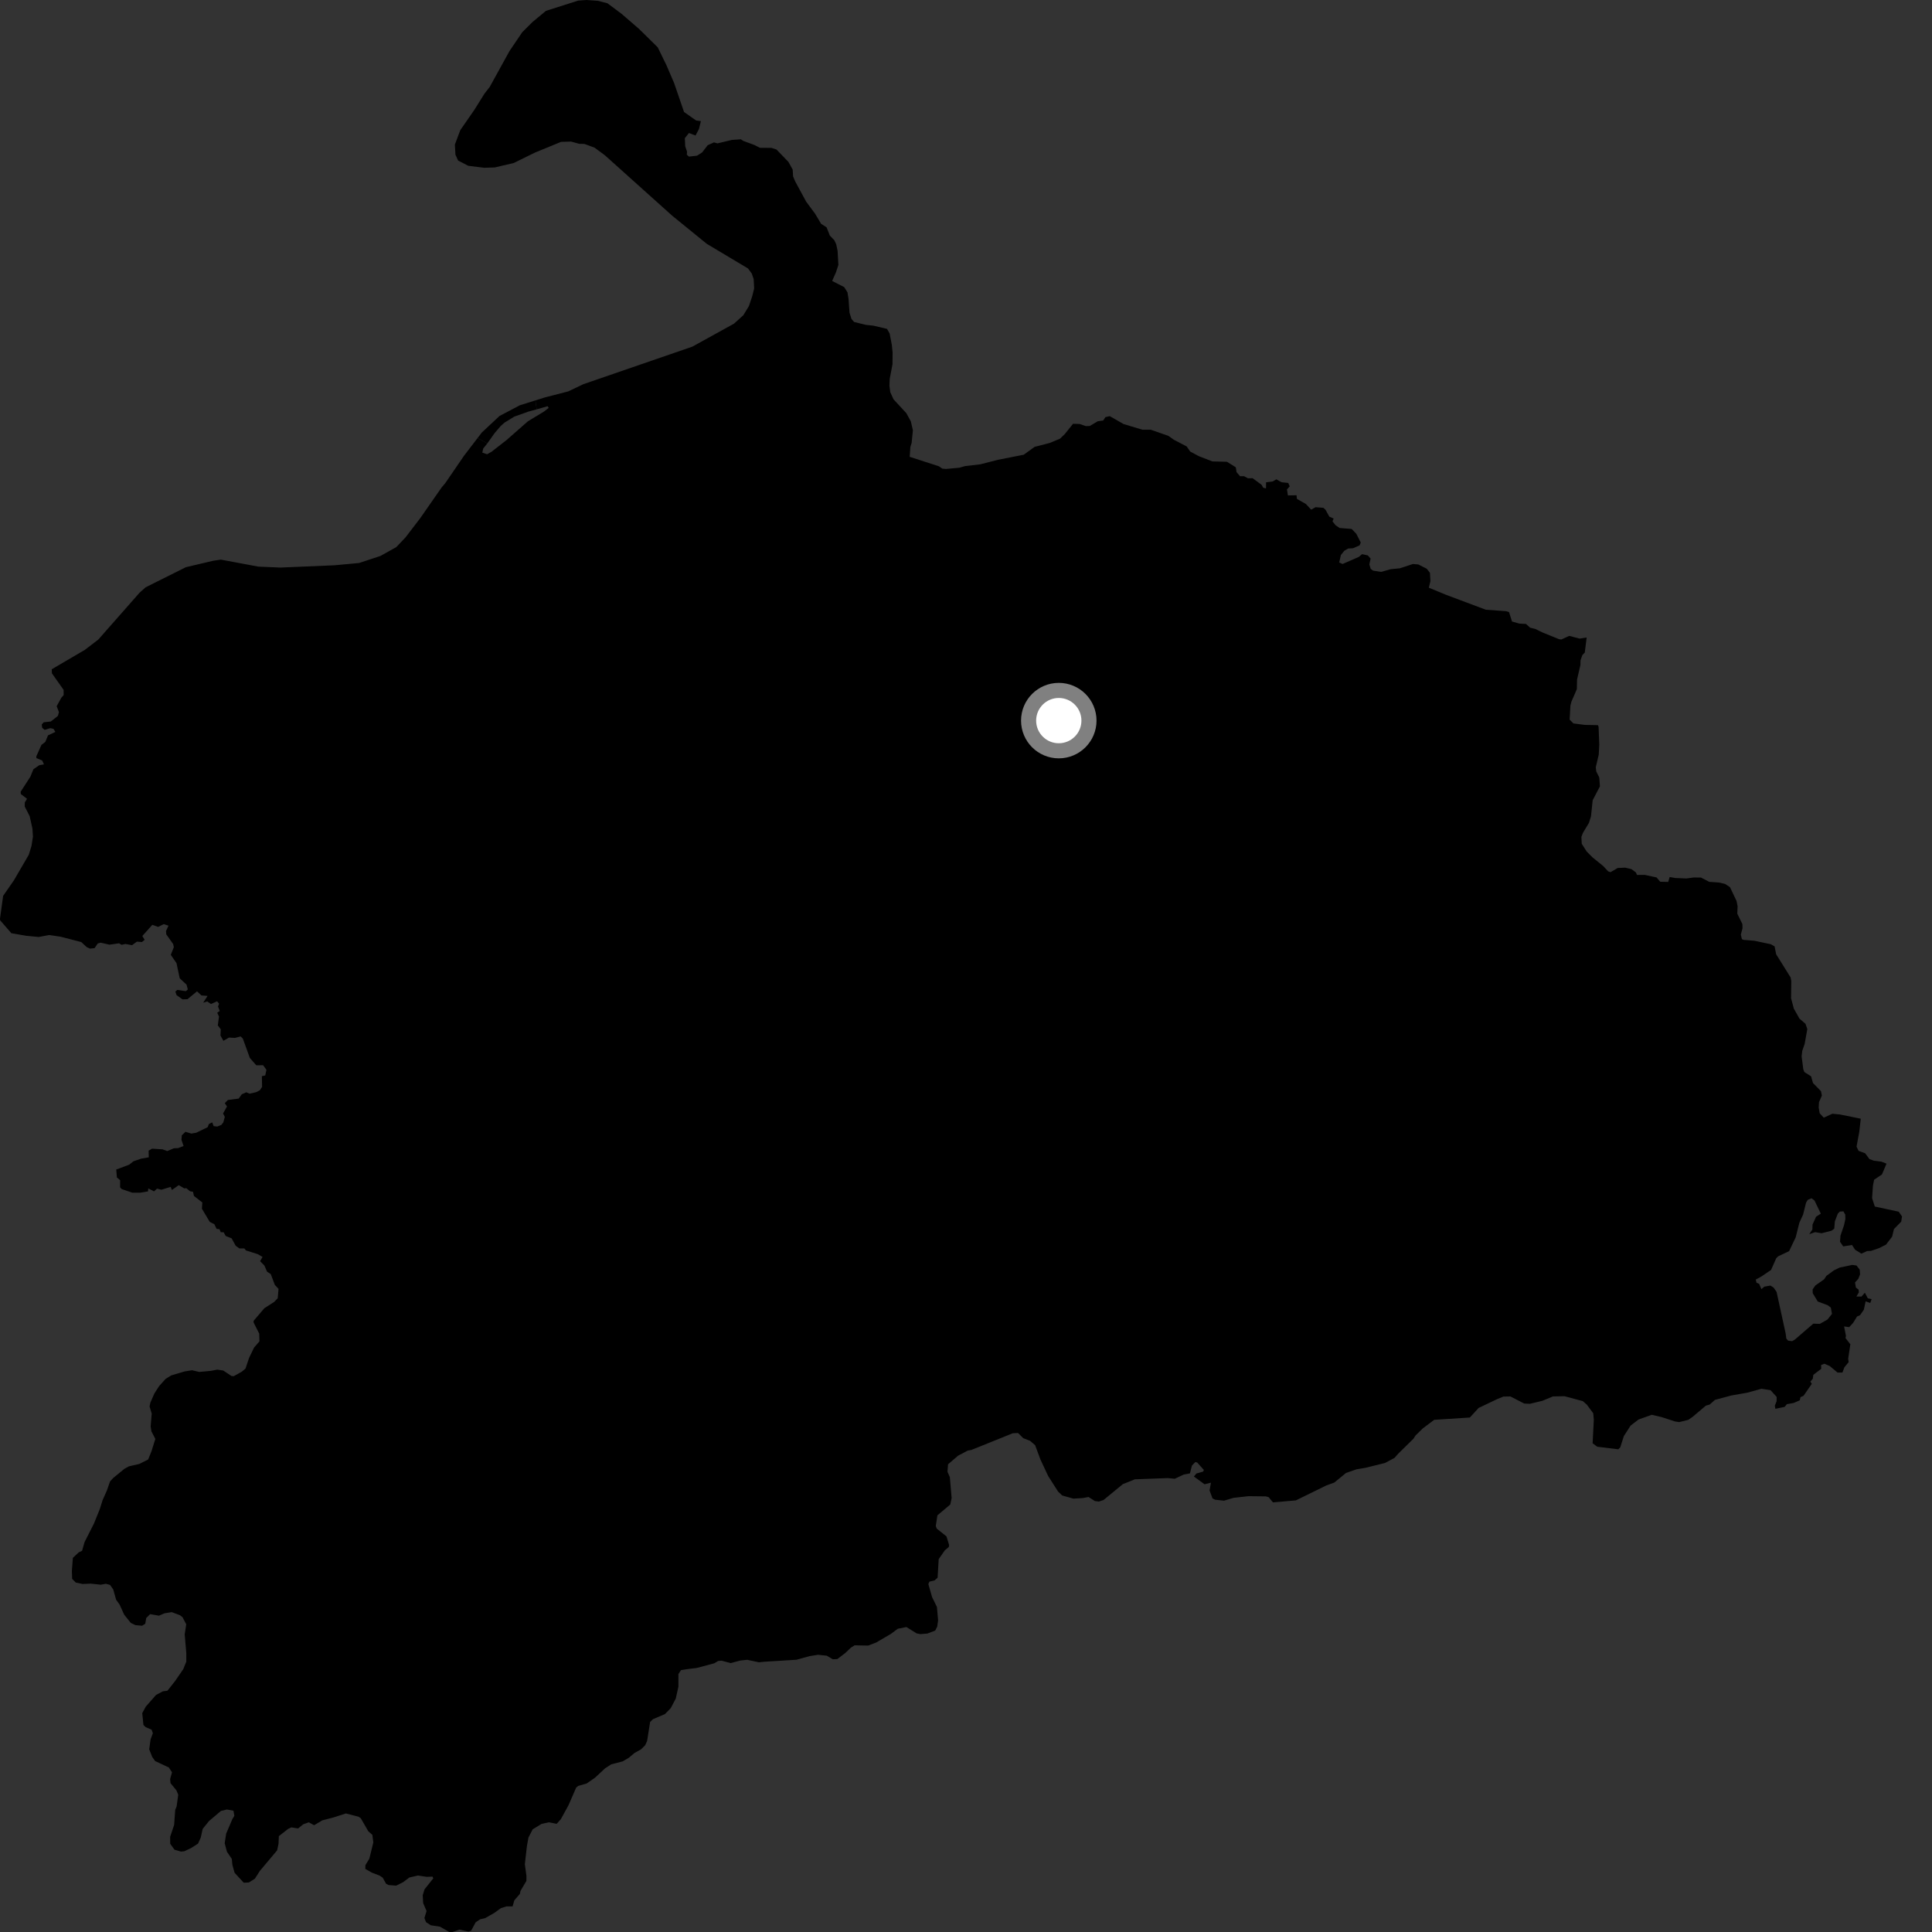 <?xml version="1.0" encoding="utf-8" ?>
<svg baseProfile="full" height="1024" version="1.1" width="1024" xmlns="http://www.w3.org/2000/svg" xmlns:ev="http://www.w3.org/2001/xml-events" xmlns:xlink="http://www.w3.org/1999/xlink"><rect width="100%" height="100%" fill="#333333" stroke="none"/><defs /><polygon fill="black" points="831.938,381.402 832.347,374.031 832.884,371.913 835.771,365.226 835.871,360.163 837.648,352.483 837.697,350.018 838.712,347.143 839.967,345.879 840.963,337.878 837.2,338.479 831.731,337.03 827.548,338.941 826.371,338.795 817.597,335.233 813.762,333.366 810.972,332.675 808.823,330.709 805.297,330.525 801.397,329.423 799.814,324.42 798.2,323.936 787.517,323.167 766.393,315.243 757.294,311.495 758.153,308.046 757.903,303.602 756.224,301.451 751.735,299.178 748.896,298.925 741.972,301.212 737.103,301.682 732.102,303.111 727.821,302.468 726.5,301.53 725.774,299.142 726.454,296.078 724.978,294.369 721.927,293.722 720.223,295.158 711.603,298.931 709.795,298.115 710.707,294.157 712.54,291.885 714.582,290.722 717.085,290.591 720.605,289.082 721.223,287.541 718.871,282.92 716.416,280.362 710.017,279.847 707.871,278.38 706.242,276.3 706.858,274.841 704.562,273.82 702.554,270.189 701.428,269.142 697.282,268.827 694.945,270.126 692.158,267.132 687.4,264.422 687.189,262.495 682.622,262.58 682.117,259.42 683.583,257.785 682.787,255.969 679.178,255.584 676.49,254.043 674.642,255.158 671.044,255.63 670.993,258.859 669.55,258.511 668.637,256.937 663.917,253.46 661.477,253.508 659.345,252.388 657.249,252.402 655.392,250.245 655.005,247.692 650.324,244.756 642.54,244.552 635.437,241.786 630.818,239.322 628.974,236.634 622.133,233.055 619.317,231.04 609.921,227.76 605.519,227.752 595.502,224.753 588.184,220.559 585.864,221.108 584.745,222.87 581.814,223.283 577.605,225.781 575.518,225.845 572.18,224.715 568.726,224.624 564.378,230.041 561.842,232.507 556.276,234.809 548.368,236.841 542.607,241.008 528.908,243.71 519.579,246.094 511.513,247.036 508.459,247.903 501.438,248.552 499.427,248.381 497.662,247.143 482.152,242.125 482.523,236.849 483.188,234.759 483.856,228.019 482.761,223.332 480.388,219.002 473.615,211.682 471.865,207.869 471.415,204.435 471.564,200.811 473.032,193.123 473.102,186.995 472.699,182.868 471.521,176.74 470.14,174.317 462.841,172.594 458.924,172.191 452.698,170.658 451.308,169.071 450.262,165.756 449.732,158.318 449.162,154.913 447.429,152.164 441.056,148.92 443.062,144.375 444.358,140.426 443.941,132.952 443.212,129.493 442.209,127.334 439.816,124.824 438.113,120.494 435.211,118.625 432.044,113.319 427.275,106.87 421.487,96.191 420.349,93.479 420.147,89.902 417.877,85.814 411.555,79.245 408.871,78.381 402.726,78.326 399.827,76.834 393.987,74.694 392.671,73.834 387.865,74.17 380.243,75.994 378.426,75.458 375.076,76.982 372.121,80.814 369.451,82.51 365.152,83.001 364.032,82.002 364.125,80.321 363.172,77.521 362.972,73.23 365.155,70.501 368.641,71.827 370.461,68.384 371.485,64.207 368.93,63.835 362.549,59.353 357.297,44.027 353.165,34.413 348.604,25.074 338.717,15.341 329.421,7.305 321.99,1.754 316.999,0.438 310.9,0.0 306.49,0.31 289.366,5.752 282.28,11.627 276.814,17.056 270.037,27.07 259.54,46.114 256.82,49.589 251.444,58.185 243.954,69 241.088,76.637 241.393,81.983 242.807,85.084 248.174,87.875 256.648,88.924 262.178,88.758 272.285,86.4 283.553,80.868 297.339,75.197 302.696,75.035 306.99,76.222 309.734,76.285 315.135,78.265 320.571,82.278 356.247,114.297 374.611,129.241 396.463,142.29 398.458,144.986 399.46,147.932 399.717,152.872 398.696,157.002 396.951,162.208 393.987,167.076 389.029,171.546 366.97,183.728 309.183,203.634 301.191,207.448 288.842,210.634 283.77,212.226 284.44,216.967 290.259,215.303 290.81,216.197 288.4,218.085 279.763,223.323 268.561,233.174 260.436,239.508 258.123,240.765 255.626,239.879 256.129,237.705 258.278,235.033 253.113,232.193 245.9,241.609 235.996,256.086 234.057,258.385 222.728,274.647 214.933,284.827 210.038,289.983 201.625,294.672 190.321,298.4 177.251,299.611 148.628,300.819 136.947,300.323 117.042,296.61 113.018,297.21 98.538,300.62 77.163,311.289 73.918,314.204 52.088,338.999 44.969,344.442 27.413,354.728 27.531,356.893 33.714,365.652 33.745,368.369 32.509,369.818 30.032,374.293 31.223,377.403 30.709,379.417 26.963,382.4 23.171,382.82 22.116,383.987 22.356,385.768 23.677,386.842 26.655,385.937 28.362,386.306 29.344,387.944 25.461,389.745 23.991,393.268 21.975,394.786 19.236,400.916 19.3,401.82 22.345,403.069 23.294,405.127 20.804,405.586 17.72,407.698 16.105,411.658 10.965,419.604 11.01,420.835 14.33,423.385 13.151,425.278 13.106,427.481 15.713,432.562 17.177,439.108 17.463,443.403 16.699,448.334 15.254,453.05 7.376,466.582 1.657,474.833 0.0,486.912 0.046,487.744 6.032,494.625 13.823,495.976 20.482,496.625 26.088,495.581 32.072,496.465 43.077,499.314 45.953,501.975 47.68,502.785 50.156,502.519 51.796,500.073 53.347,499.637 58.011,500.696 63.111,499.973 64.423,500.771 66.5,500.318 69.982,500.974 72.536,499.088 75.221,499.299 76.681,498.12 75.435,496.104 80.746,490.174 83.769,491.276 86.816,489.816 89.311,490.626 87.984,493.481 88.136,495.23 91.801,500.415 92.128,502.056 90.515,506.084 93.554,510.491 95.256,518.525 98.873,521.883 99.55,524.417 98.501,525.341 93.966,524.678 92.939,525.561 93.583,527.427 96.717,529.684 99.36,529.606 104.429,525.419 106.765,527.6 110.027,527.847 107.707,531.446 109.812,530.767 111.837,532.149 115.036,530.7 116.123,531.963 115.554,533.487 116.458,535.842 115.136,536.76 116.07,538.819 115.441,543.461 117.011,545.57 116.848,548.84 118.408,551.647 121.382,549.934 124.535,550.116 127.543,549.329 128.697,550.44 132.424,560.74 135.838,564.626 139.443,564.594 141.207,566.995 140.597,569.997 138.804,570.398 138.907,576.081 137.712,577.886 135.729,578.887 132.284,579.673 130.564,578.936 128.144,579.998 126.51,582.273 120.798,583.016 119.151,584.684 120.305,586.453 118.225,590.174 119.156,591.987 118.344,594.923 117.325,596.209 115.142,597.092 113.224,596.863 112.47,594.88 110.734,595.744 110.048,597.44 104.029,600.361 101.423,600.821 98.31,599.879 96.362,601.745 96.172,604.123 97.304,607.413 94.447,608.502 92.174,608.611 88.637,610.093 86.131,609.168 80.589,608.823 78.765,609.891 78.867,613.398 74.835,614.104 70.701,615.526 68.48,617.301 61.607,619.887 61.961,624.09 63.673,625.517 63.654,629.319 64.449,630.216 70.089,632.136 74.385,632.147 78.428,631.473 78.615,629.874 81.63,631.451 83.243,629.987 85.526,630.576 90.453,629.084 91.126,630.706 94.725,628.147 97.695,629.887 98.733,629.742 100.712,631.402 102.286,631.662 102.791,633.866 107.241,637.343 107.015,640.646 111.175,647.62 113.604,648.851 114.79,651.311 116.356,651.499 116.99,653.1 118.54,653.133 119.609,655.086 122.767,656.347 124.916,660.273 126.893,661.706 129.518,661.708 130.351,662.75 136.6,664.724 139.164,666.204 137.854,668.45 140.141,670.766 141.54,674.002 143.521,675.313 145.654,681.007 147.632,683.129 147.189,688.114 145.248,690.096 140.116,693.388 134.445,700.027 134.399,700.921 137.397,706.878 137.516,710.945 134.655,714.249 132.006,719.74 130.124,725.366 128.181,727.009 123.915,729.39 122.709,729.326 118.317,726.403 115.115,725.932 111.85,726.571 105.585,727.155 101.776,726.255 97.872,726.885 90.823,728.968 87.809,730.806 84.33,734.669 81.846,738.529 79.708,743.387 79.273,745.454 80.413,749.233 79.853,756.03 80.265,758.657 82.333,762.668 80.3,769.158 78.52,773.575 73.834,775.922 68.306,777.195 65.891,778.536 60.017,783.351 58.319,785.197 56.702,789.876 54.367,795.143 52.901,799.839 49.785,807.535 44.799,817.383 43.498,821.95 41.706,822.794 38.616,825.692 38.098,832.684 38.242,836.83 40.177,838.792 43.802,839.546 48.044,839.359 53.443,839.927 56.129,839.427 58.325,840.047 60.005,842.414 61.563,847.94 63.382,850.445 65.828,855.832 69.351,860.2 71.798,861.352 75.315,861.679 77.001,860.604 77.493,857.608 79.554,855.533 84.256,856.337 87.208,855.081 91.015,854.468 95.389,856.096 96.77,857.186 98.707,860.91 97.896,866.256 98.744,876.196 98.738,880.71 97.121,884.706 92.776,891.026 88.739,896.118 86.3,896.451 82.708,898.35 77.246,904.567 75.389,908.01 76.024,914.267 77.172,915.392 80.345,916.771 81.025,918.637 79.813,921.923 79.085,927.153 80.64,931.137 82.194,933.378 89.491,936.812 91.168,939.356 90.172,942.928 90.385,945.131 93.473,948.871 94.465,951.24 93.619,957.417 92.865,959.284 92.295,967.254 90.174,973.551 90.214,977.226 92.455,980.365 95.937,981.381 97.713,981.193 101.343,979.478 104.959,977.165 106.379,974.037 107.426,969.35 110.715,965.253 117.102,959.829 120.257,959.07 123.748,959.714 124.202,962.44 123.189,964.104 119.881,971.823 119.088,976.94 120.285,981.462 122.866,985.27 123.166,988.395 124.321,992.597 129.192,997.882 131.892,997.75 135.071,995.774 137.709,991.646 146.883,980.721 147.617,977.326 147.801,973.193 152.678,969.375 154.42,968.546 157.995,969.118 160.752,966.903 163.679,965.859 166.476,967.41 170.829,964.825 176.75,963.295 183.328,961.162 190.015,962.89 191.214,963.696 195.218,970.634 197.345,972.496 197.877,976.524 195.764,985.125 193.656,988.618 193.624,990.557 197.151,992.561 201.191,994.094 202.84,995.211 204.626,998.417 205.981,999.124 209.973,999.427 213.685,997.586 216.955,995.113 221.532,994.058 226.113,994.758 229.259,994.656 229.642,995.584 225.011,1001.386 224.054,1004.487 224.287,1008.715 226.091,1012.871 224.944,1016.597 225.822,1018.809 228.323,1020.434 233.199,1021.171 238.103,1023.995 239.863,1024.0 243.509,1022.743 248.317,1023.768 249.734,1023.289 252.109,1018.861 254.472,1017.271 257.103,1016.668 262.03,1013.865 265.474,1011.365 268.399,1010.439 271.675,1010.432 272.614,1007.195 275.551,1003.814 275.845,1002.284 279.006,996.907 279.023,994.286 278.177,988.083 279.282,978.393 280.1,973.916 282.338,969.579 287.019,966.709 290.988,965.852 295.045,966.668 297.264,964.198 301.308,956.824 305.393,947.441 306.432,946.58 310.969,945.273 315.399,942.189 320.731,937.231 323.966,935.138 330.066,933.55 333.254,931.682 336.319,929.1 339.741,927.207 341.972,925.005 342.996,922.691 344.58,912.659 346.08,911.213 352.429,908.497 355.506,905.358 358.174,900.272 359.57,894.01 359.577,887.261 360.98,885.173 364.152,884.686 369.267,884.061 378.574,881.583 380.636,880.346 382.438,880.195 387.313,881.47 392.324,880.13 396.022,879.727 402.236,881.044 405.282,880.737 422.18,879.697 429.083,877.783 433.589,877.069 438.209,877.551 441.404,879.461 443.814,879.324 448.056,876.098 450.988,873.284 452.989,872.044 460.115,872.194 464.368,870.576 472.175,866.012 475.844,863.277 480.416,862.366 485.85,865.738 487.873,866.115 491.535,865.81 495.675,864.239 496.74,862.142 497.214,858.816 496.588,851.727 494.011,846.465 492.041,839.572 492.629,838.299 495.344,837.652 496.952,836.217 497.528,826.378 500.784,821.699 502.854,819.976 503.052,818.89 501.647,814.308 496.497,810.193 495.982,808.781 496.845,803.15 503.666,797.424 504.386,794.003 503.447,782.971 502.187,780.05 502.482,776.106 507.813,771.54 512.938,768.83 514.863,768.495 536.803,759.653 539.595,759.521 542.351,762.26 545.95,763.669 548.635,765.973 551.472,773.609 555.515,782.261 560.784,790.541 562.989,792.639 568.926,794.306 573.945,793.998 576.941,793.438 580.281,795.571 582.405,795.865 584.909,795.027 595.121,786.633 601.477,784.069 618.969,783.417 622.663,783.777 627.368,781.555 630.698,780.918 631.753,776.785 633.6,774.881 634.596,775.212 638.071,779.104 637.697,779.97 634.105,780.992 632.792,782.579 638.433,786.694 641.829,785.842 641.1,789.993 642.652,794.183 644.057,794.883 648.763,795.386 653.807,793.89 661.708,793.001 670.906,793.105 672.399,793.528 674.693,796.283 686.837,795.235 702.96,787.325 707.201,785.788 713.424,780.694 718.95,778.772 723.775,777.957 734.121,775.395 739.094,772.72 741.098,770.468 749.159,762.551 750.248,760.856 754.097,757.089 760.161,752.534 779.052,751.313 783.695,746.245 793.499,741.568 796.831,740.216 800.551,740.146 807.876,743.91 810.864,744.051 817.534,742.446 823.093,740.129 829.228,740.023 838.947,742.639 841.02,744.457 844.438,749.036 844.756,752.497 844.12,764.946 846.568,766.793 857.724,768.16 858.758,767.151 860.677,761.152 864.25,755.596 868.458,752.376 875.479,749.868 880.696,751.088 887.788,753.401 890.012,753.741 894.818,752.556 897.015,751.045 904.162,745.011 906.19,744.432 908.941,741.975 917.62,739.638 925.997,738.169 933.615,736.078 938.426,736.813 941.674,740.408 941.633,742.658 940.687,745.077 941.002,746.696 945.896,745.676 947.067,744.247 950.656,743.603 953.914,742.192 954.298,740.524 955.924,739.782 960.304,733.438 959.523,732.324 960.828,730.734 961.098,728.693 965.289,725.5 965.214,723.485 966.958,722.807 969.794,724.019 973.947,727.495 976.531,727.469 977.563,724.702 979.821,721.958 979.568,720.196 980.718,712.479 978.143,709.167 978.414,708.144 977.412,703.03 980.119,703.417 982.237,701.092 984.26,697.789 985.883,697.058 987.869,694.186 988.839,689.735 991.264,690.62 991.989,688.548 990.001,688.153 988.413,685.177 986.656,687.201 983.922,687.183 985.236,684.998 985.09,683.526 983.672,682.433 983.193,679.734 984.959,677.783 985.872,675.396 985.692,672.948 983.99,670.752 981.748,670.424 975.071,671.835 971.935,673.361 968.067,676.208 966.798,678.086 962.203,681.31 960.749,683.369 960.773,685.413 963.438,689.827 968.679,691.78 970.378,693.053 970.987,696.382 968.614,699.38 964.561,701.671 961.089,701.567 951.325,709.99 949.85,710.857 947.728,710.562 946.786,709.456 946.439,706.809 941.624,684.727 940.046,682.439 938.324,681.38 935.113,681.958 933.58,683.275 932.395,680.491 930.999,679.89 930.584,678.208 933.53,676.598 938.697,673.099 941.454,666.864 942.475,665.856 948.255,663.147 951.75,655.817 953.702,648.05 955.673,643.753 957.255,637.427 958.163,635.934 960.151,635.108 961.719,636.286 965.075,643.275 962.577,644.853 960.689,649.028 960.591,651.686 958.937,654.14 962.054,653.068 965.496,653.642 970.733,652.31 972.189,651.237 972.512,647.372 974.073,643.263 975.115,642.173 977.021,642.032 978.012,643.723 978.081,646.117 977.364,649.409 975.495,654.91 975.254,658.181 976.932,660.614 981.602,659.866 983.228,662.368 986.572,664.461 989.604,663.087 991.711,662.991 996.07,661.487 999.635,659.66 1002.858,655.466 1003.829,651.438 1007.673,647.512 1008.116,644.758 1006.358,642.222 993.685,639.495 992.245,635.014 992.695,628.463 993.318,625.272 997.465,622.502 999.884,616.767 997.201,615.693 993.162,615.181 990.87,614.37 988.558,611.251 985.1,609.979 984.006,607.733 985.451,599.918 986.243,592.935 975.216,590.697 971.178,590.306 966.648,592.4 964.465,590.052 963.944,586.965 964.106,584.178 965.636,580.665 965.162,578.349 960.922,574.026 959.905,570.458 956.375,568.229 955.786,566.742 954.898,559.916 955.235,556.968 956.515,553.258 957.912,545.429 956.961,542.653 953.757,539.898 950.77,534.574 949.304,529.082 949.409,520.001 949.061,518.068 941.394,505.78 940.571,501.594 938.572,500.461 929.825,498.608 924.185,498.174 923.243,497.768 922.671,495.379 923.572,491.994 923.502,489.779 920.806,484.277 920.962,480.304 920.407,477.527 916.908,470.187 914.284,468.489 911.055,467.752 905.941,467.389 901.57,465.125 897.773,465.083 893.844,465.602 887.98,465.368 884.95,464.839 884.183,467.437 879.932,467.334 878.006,465.053 871.84,463.726 867.668,463.738 867.027,462.383 864.737,460.669 861.389,459.877 857.406,460.055 853.606,462.266 852.332,461.821 849.8,459.076 844.063,454.416 840.983,451.333 838.367,447.245 838.167,443.575 838.997,441.409 842.181,436.136 843.259,432.664 844.154,424.141 848.004,416.762 847.642,412.065 846.03,408.829 845.79,406.664 847.376,399.959 847.65,394.702 847.282,385.185 846.905,384.349 840.066,384.214 833.926,383.427 831.938,381.402" /><polygon fill="black" points="284.44,216.967 283.77,212.226 275.497,214.815 264.731,220.494 255.402,229.208 253.113,232.193 258.278,235.033 262.136,229.585 265.352,225.818 267.428,223.982 272.594,220.809 280.166,218.119 284.44,216.967" /><circle cx="561.178" cy="381.937" fill="rgb(100%,100%,100%)" r="16" stroke="grey" stroke-width="8" /></svg>